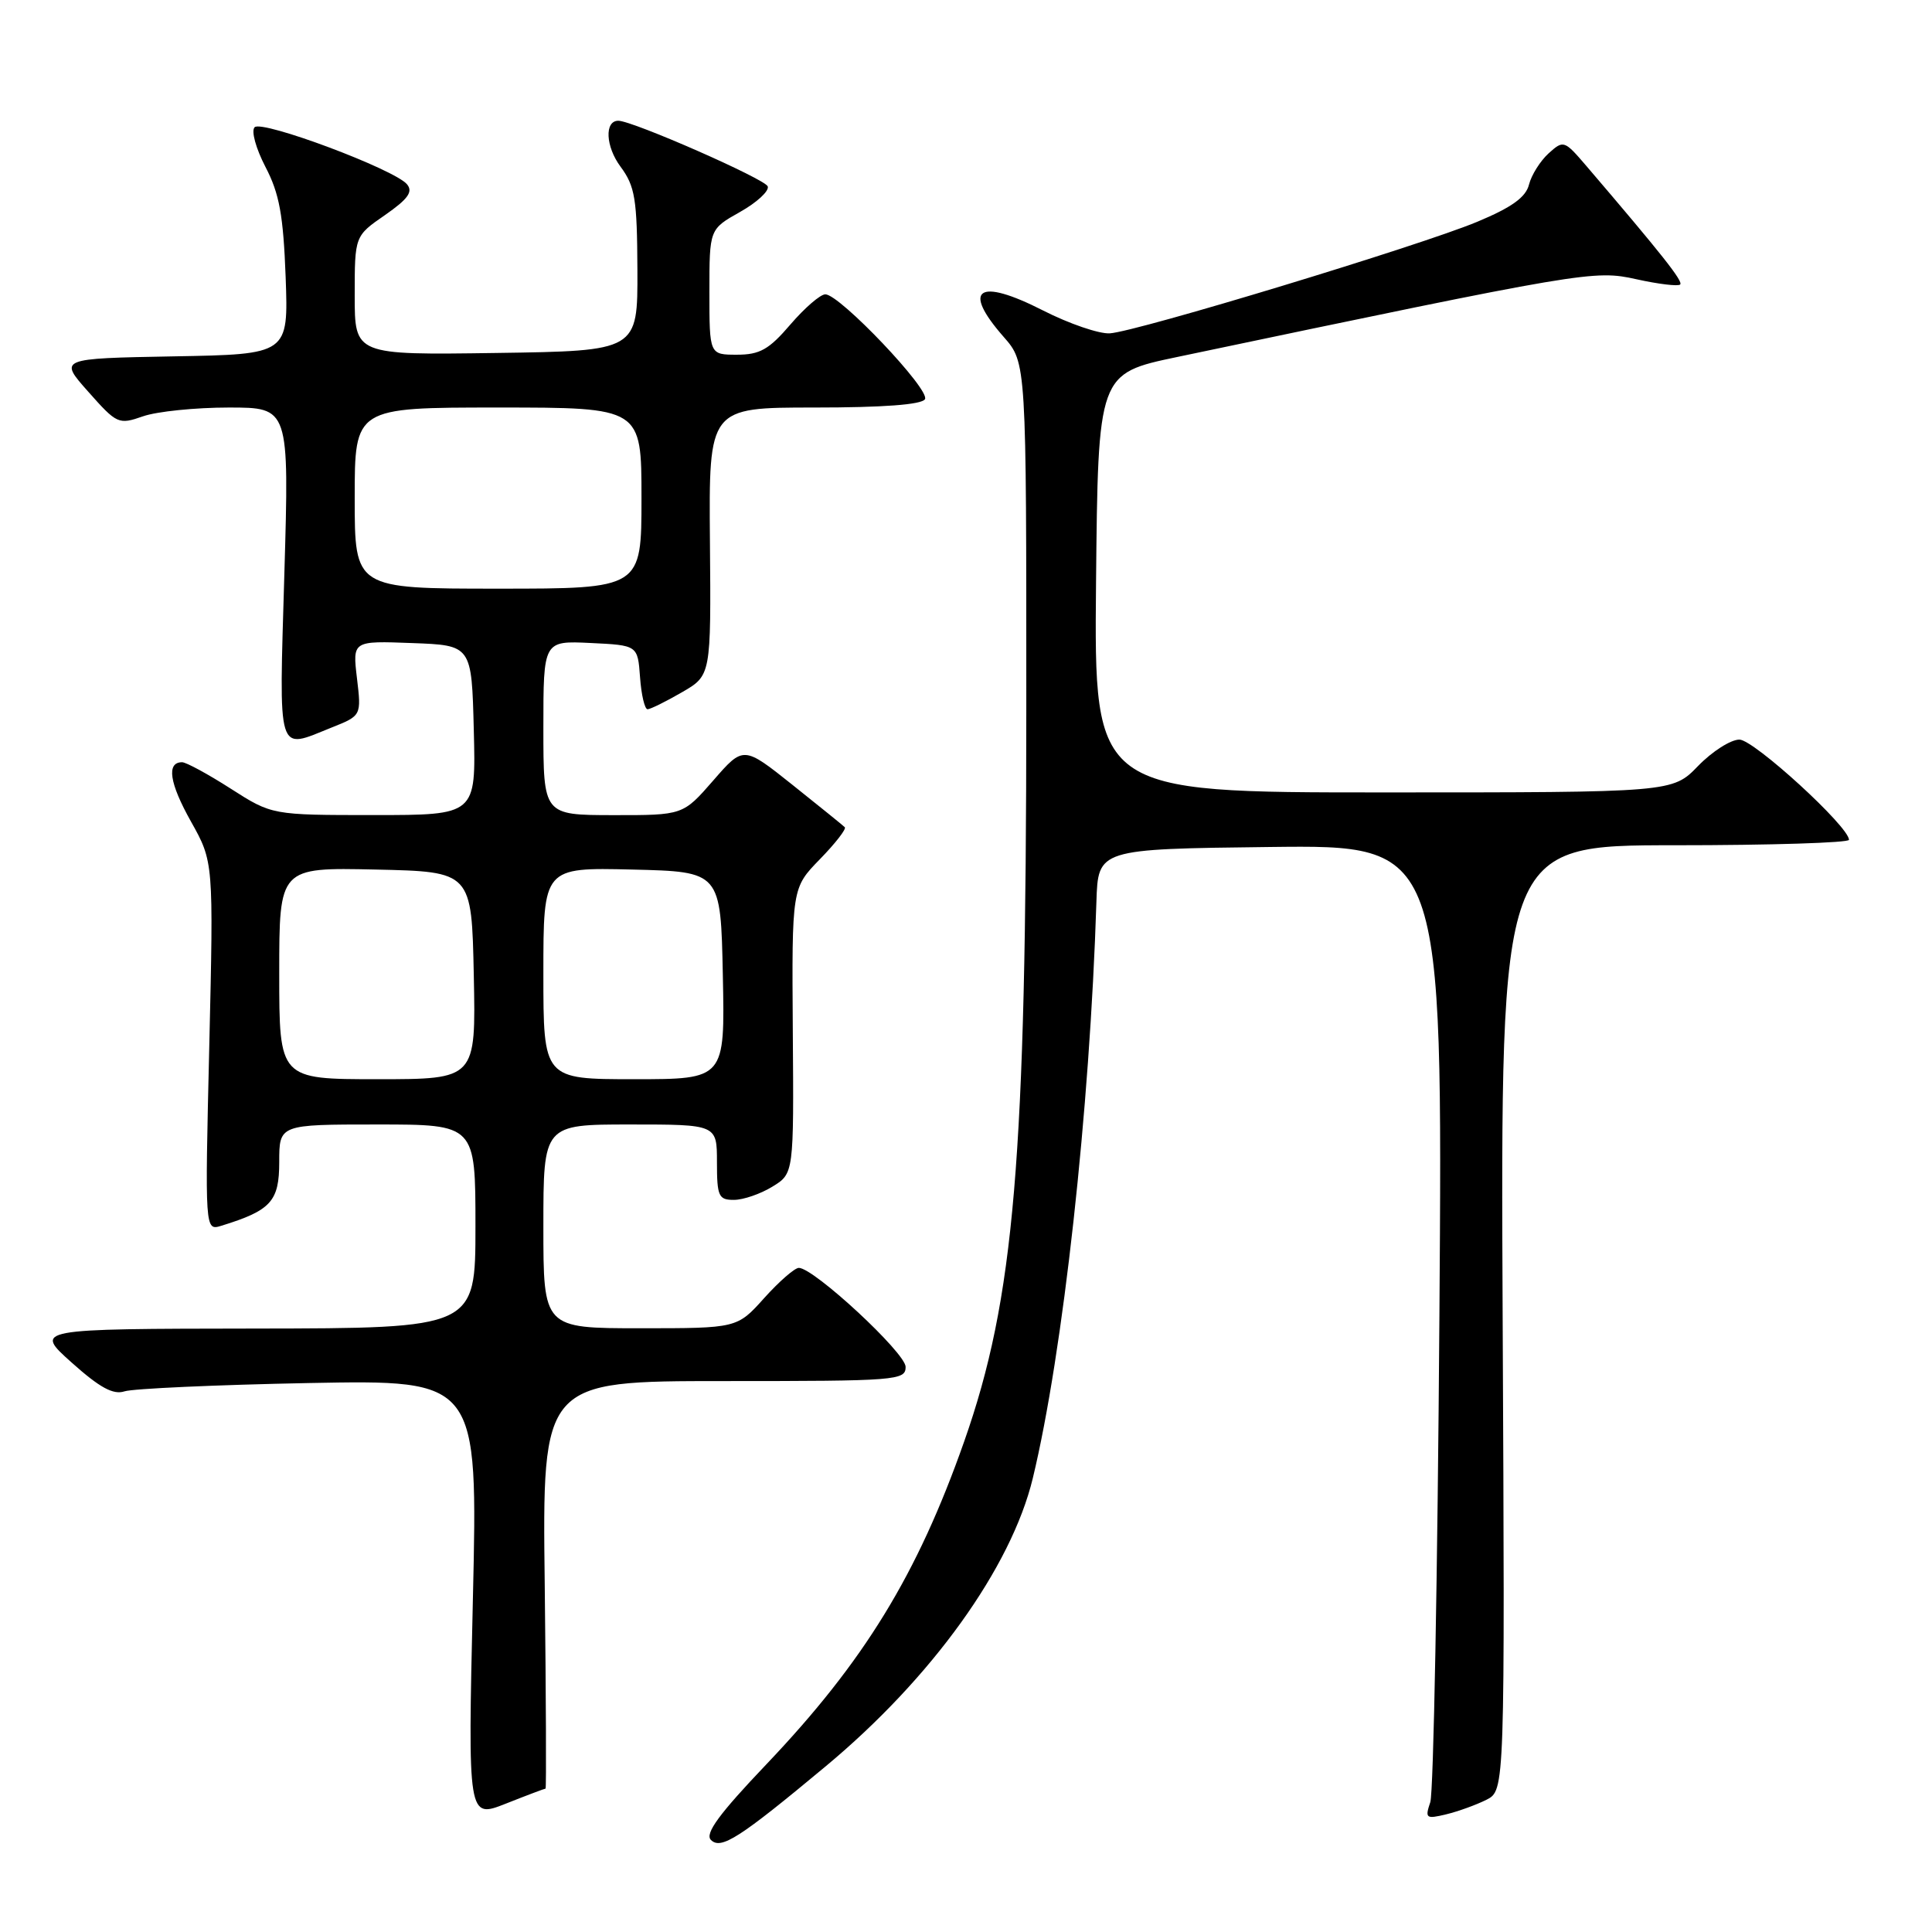 <?xml version="1.0" encoding="UTF-8" standalone="no"?>
<!DOCTYPE svg PUBLIC "-//W3C//DTD SVG 1.1//EN" "http://www.w3.org/Graphics/SVG/1.1/DTD/svg11.dtd" >
<svg xmlns="http://www.w3.org/2000/svg" xmlns:xlink="http://www.w3.org/1999/xlink" version="1.1" viewBox="0 0 256 256">
 <g >
 <path fill="currentColor"
d=" M 109.39 234.06 C 123.45 222.37 133.99 207.71 136.85 195.88 C 140.86 179.27 144.41 147.09 145.28 119.50 C 145.50 112.50 145.50 112.50 168.33 112.23 C 191.17 111.96 191.17 111.96 190.73 174.23 C 190.49 208.48 189.95 237.54 189.52 238.80 C 188.80 240.94 188.95 241.05 191.62 240.41 C 193.20 240.03 195.60 239.16 196.96 238.48 C 199.41 237.23 199.41 237.23 199.11 174.61 C 198.82 112.00 198.82 112.00 221.91 112.00 C 234.61 112.00 245.00 111.67 245.00 111.28 C 245.00 109.53 232.39 98.00 230.48 98.00 C 229.33 98.00 226.87 99.57 225.00 101.50 C 221.61 105.00 221.61 105.00 183.29 105.00 C 144.97 105.00 144.97 105.00 145.23 77.25 C 145.50 49.50 145.50 49.50 156.00 47.30 C 210.17 35.93 211.23 35.76 216.83 37.00 C 219.76 37.65 222.37 37.96 222.63 37.70 C 223.05 37.28 220.24 33.73 210.21 22.00 C 207.28 18.58 207.17 18.54 205.20 20.32 C 204.09 21.33 202.92 23.19 202.60 24.46 C 202.18 26.14 200.31 27.48 195.76 29.38 C 188.26 32.52 150.68 43.93 147.06 44.17 C 145.65 44.26 141.67 42.90 138.21 41.14 C 129.60 36.75 127.38 38.25 133.00 44.65 C 136.00 48.07 136.00 48.07 135.99 93.78 C 135.98 153.64 134.42 172.06 127.76 191.00 C 121.55 208.66 114.50 220.17 101.53 233.80 C 95.30 240.34 93.37 242.97 94.20 243.80 C 95.53 245.13 97.95 243.59 109.39 234.06 Z  M 72.29 237.00 C 72.40 237.00 72.35 224.85 72.18 210.00 C 71.85 183.00 71.85 183.00 95.93 183.00 C 118.83 183.00 120.00 182.91 120.00 181.12 C 120.00 179.27 107.84 168.00 105.85 168.00 C 105.30 168.00 103.24 169.80 101.26 172.00 C 97.67 176.00 97.67 176.00 84.84 176.00 C 72.00 176.00 72.00 176.00 72.00 162.50 C 72.00 149.00 72.00 149.00 83.50 149.00 C 95.00 149.00 95.00 149.00 95.00 154.00 C 95.00 158.52 95.22 159.00 97.25 158.99 C 98.49 158.99 100.78 158.20 102.34 157.24 C 105.19 155.50 105.19 155.50 105.05 136.58 C 104.92 117.67 104.92 117.67 108.64 113.85 C 110.69 111.75 112.17 109.84 111.94 109.61 C 111.70 109.37 108.58 106.85 105.01 104.00 C 98.51 98.82 98.51 98.82 94.51 103.42 C 90.50 108.02 90.50 108.02 81.25 108.01 C 72.00 108.00 72.00 108.00 72.00 96.45 C 72.00 84.90 72.00 84.90 78.25 85.20 C 84.50 85.50 84.50 85.50 84.81 89.75 C 84.98 92.09 85.43 93.99 85.81 93.98 C 86.19 93.97 88.24 92.96 90.36 91.73 C 94.22 89.50 94.22 89.50 94.07 71.75 C 93.92 54.00 93.92 54.00 107.90 54.00 C 117.00 54.00 122.12 53.62 122.56 52.90 C 123.32 51.68 111.27 39.00 109.36 39.00 C 108.70 39.00 106.62 40.80 104.73 43.00 C 101.90 46.31 100.68 47.00 97.65 47.00 C 94.00 47.00 94.00 47.00 94.00 38.68 C 94.00 30.37 94.00 30.37 98.05 28.09 C 100.28 26.84 101.94 25.31 101.73 24.70 C 101.41 23.73 83.82 16.00 81.93 16.00 C 80.08 16.00 80.24 19.41 82.22 22.08 C 84.15 24.69 84.42 26.34 84.46 35.77 C 84.50 46.50 84.50 46.50 65.75 46.77 C 47.00 47.04 47.00 47.04 47.00 39.16 C 47.00 31.27 47.00 31.27 51.01 28.50 C 54.07 26.37 54.76 25.41 53.93 24.42 C 52.29 22.44 34.73 15.87 33.74 16.86 C 33.26 17.34 33.90 19.65 35.17 22.11 C 37.02 25.64 37.54 28.51 37.85 36.72 C 38.22 46.95 38.22 46.95 23.00 47.22 C 7.78 47.50 7.78 47.50 11.70 51.91 C 15.50 56.20 15.72 56.29 18.96 55.16 C 20.80 54.52 25.90 54.00 30.31 54.00 C 38.32 54.00 38.32 54.00 37.68 76.00 C 36.97 100.51 36.61 99.34 43.92 96.41 C 47.89 94.83 47.89 94.83 47.30 89.87 C 46.71 84.91 46.71 84.91 54.61 85.21 C 62.50 85.50 62.50 85.50 62.78 96.75 C 63.07 108.00 63.07 108.00 49.55 108.00 C 36.04 108.00 36.04 108.00 30.57 104.50 C 27.56 102.57 24.66 101.00 24.13 101.00 C 22.03 101.00 22.44 103.75 25.30 108.85 C 28.30 114.20 28.30 114.20 27.73 138.64 C 27.15 163.09 27.15 163.09 29.33 162.42 C 35.91 160.39 37.00 159.19 37.00 153.97 C 37.00 149.00 37.00 149.00 50.00 149.00 C 63.00 149.00 63.00 149.00 63.00 162.50 C 63.00 176.00 63.00 176.00 33.75 176.04 C 4.50 176.08 4.50 176.08 9.50 180.55 C 13.22 183.88 15.01 184.85 16.50 184.36 C 17.60 184.00 28.59 183.50 40.91 183.26 C 63.33 182.83 63.33 182.83 62.66 211.90 C 61.99 240.98 61.99 240.98 67.03 238.99 C 69.80 237.89 72.17 237.00 72.29 237.00 Z  M 37.00 128.97 C 37.00 114.94 37.00 114.94 49.75 115.22 C 62.50 115.50 62.50 115.50 62.78 129.25 C 63.06 143.00 63.06 143.00 50.03 143.00 C 37.00 143.00 37.00 143.00 37.00 128.97 Z  M 72.00 128.97 C 72.00 114.94 72.00 114.94 83.75 115.22 C 95.50 115.50 95.50 115.50 95.78 129.25 C 96.06 143.00 96.06 143.00 84.03 143.00 C 72.00 143.00 72.00 143.00 72.00 128.97 Z  M 47.00 66.00 C 47.00 54.00 47.00 54.00 66.00 54.00 C 85.00 54.00 85.00 54.00 85.00 66.00 C 85.00 78.00 85.00 78.00 66.00 78.00 C 47.00 78.00 47.00 78.00 47.00 66.00 Z "/>
</g>
</svg>